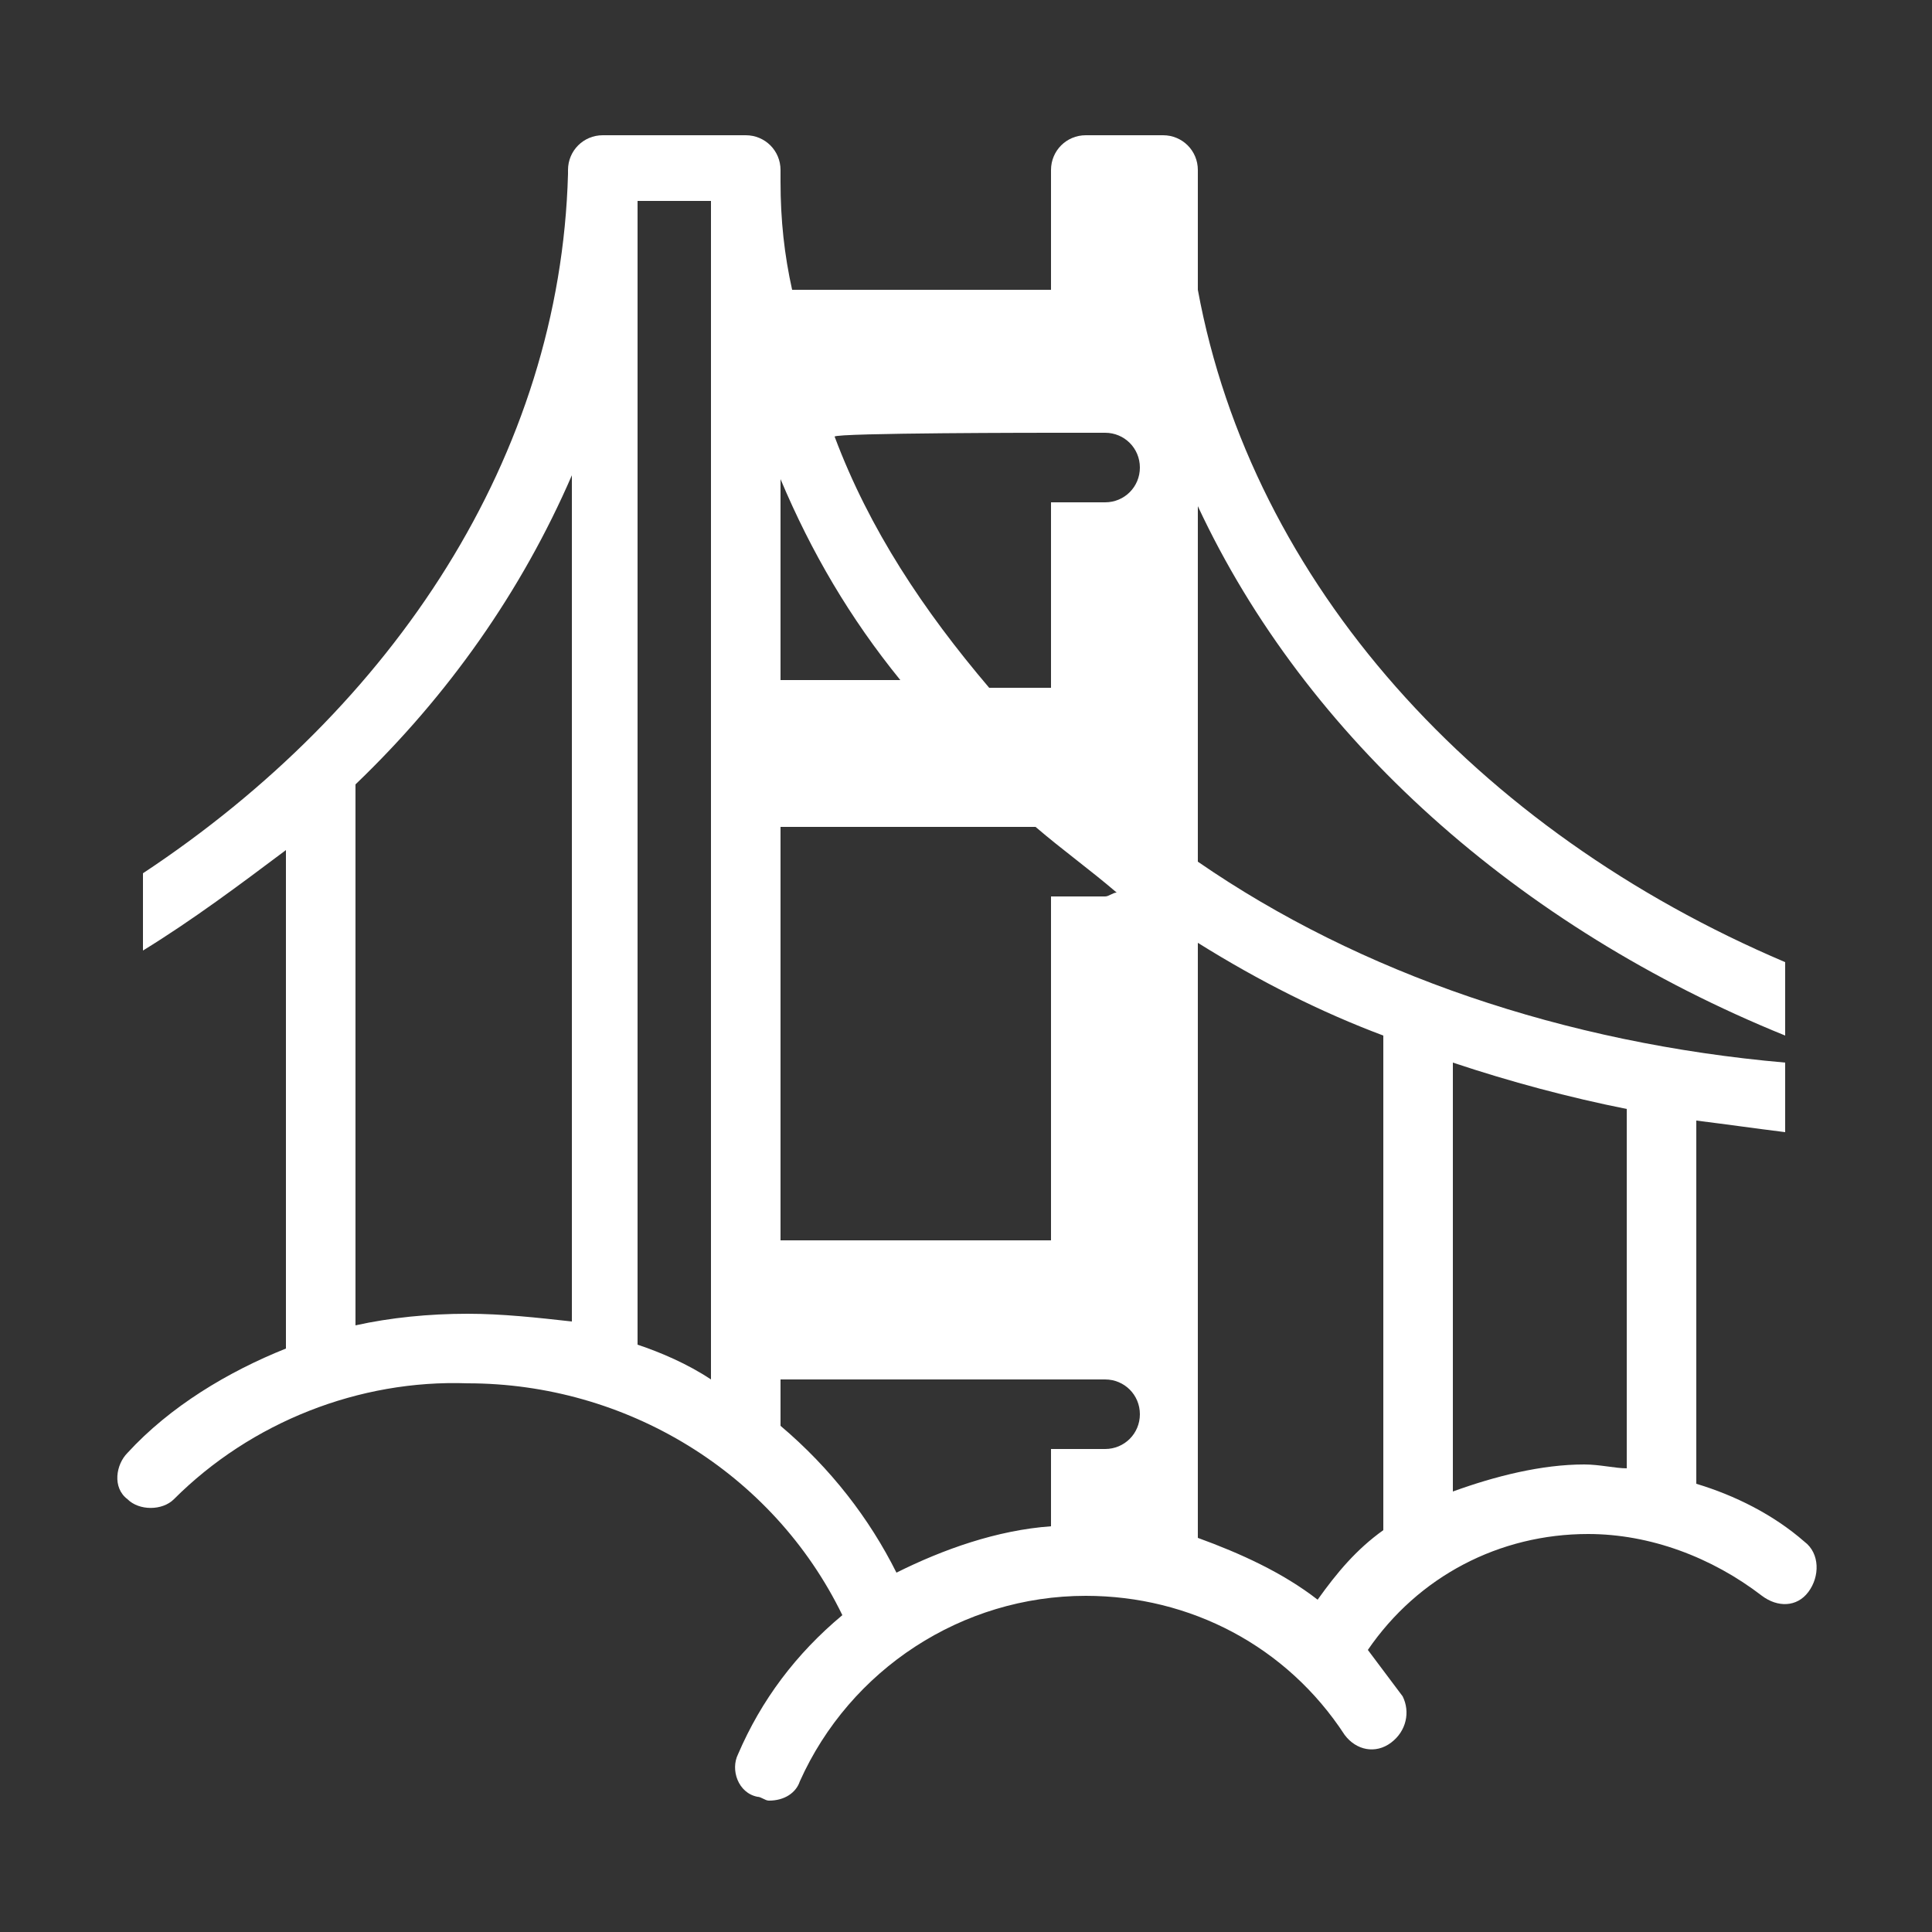 <svg id="Layer_1" xmlns:figma="http://www.figma.com/figma/ns" xmlns="http://www.w3.org/2000/svg" viewBox="0 0 50 50"><rect x="0" y="0" width="50" height="50" fill="#333333" stroke="none"/><style>.st0{fill:#fff}</style><title>clipboard.svg</title><desc>Created using Figma 0.90</desc><g figma:type="vector"><path id="a" class="st0" d="M46.7 39.9c-.8-.7-1.8-1.2-2.8-1.5V29c.8.1 1.5.2 2.3.3v-1.8c-5.7-.5-11-2.3-15.2-5.2v-9.2c2.8 6 8.3 10.9 15.2 13.7v-1.9c-8-3.4-13.8-9.8-15.2-17.4V4.4c0-.5-.4-.9-.9-.9h-2c-.5 0-.9.4-.9.9v3.1h-6.7c-.2-.9-.3-1.8-.3-2.8v-.3c0-.5-.4-.9-.9-.9h-3.7c-.5 0-.9.4-.9.9v.1c-.2 7.3-4.5 13.8-11 18.1v2c1.3-.8 2.5-1.7 3.7-2.6v12.9c-1.5.6-3 1.5-4.1 2.7-.3.3-.4.9 0 1.2.3.3.9.3 1.2 0 2-2 4.8-3.1 7.6-3 4.1 0 7.9 2.3 9.7 6-1.2 1-2.1 2.2-2.7 3.6-.2.4 0 1 .5 1.1.1 0 .2.1.3.1.4 0 .7-.2.8-.5 1.3-2.9 4.2-4.8 7.4-4.8 2.7 0 5.2 1.3 6.7 3.6.3.4.8.5 1.2.2.4-.3.5-.8.3-1.2l-.9-1.2c1.3-1.9 3.4-3 5.7-3 1.6 0 3.2.6 4.5 1.6.4.3.9.3 1.2-.1.3-.4.3-1-.1-1.3zM35.8 26.8v12.8c-.7.5-1.2 1.1-1.7 1.8-.9-.7-2-1.2-3.1-1.6V24.4c1.6 1 3.2 1.8 4.8 2.4zM20.2 12.4c.8 1.9 1.8 3.6 3.1 5.2h-3.1v-5.2zm-1.8 23.3c-.6-.4-1.3-.7-1.9-.9V5.2h1.9v30.5zm1.8-14.3h6.6c.7.6 1.4 1.1 2.1 1.7-.1 0-.2.1-.3.1h-1.4v8.9h-7V21.4zm7-10.2h1.4c.5 0 .9.4.9.9s-.4.9-.9.9h-1.4v4.8h-1.6c-1.7-2-3.1-4.1-4-6.5 0-.1 5.6-.1 5.6-.1zm-18 23.1v-14c2.4-2.3 4.3-5 5.6-8v21.9c-.9-.1-1.8-.2-2.7-.2-1 0-2 .1-2.9.3zm11 2.6v-1.2h8.4c.5 0 .9.4.9.9s-.4.9-.9.9h-1.4v2c-1.4.1-2.8.6-4 1.2-.7-1.4-1.7-2.7-3-3.8zm17.4 1.7V27.5c1.5.5 3 .9 4.5 1.2V38c-.3 0-.7-.1-1.1-.1-1.1 0-2.3.3-3.4.7z"/></g></svg>